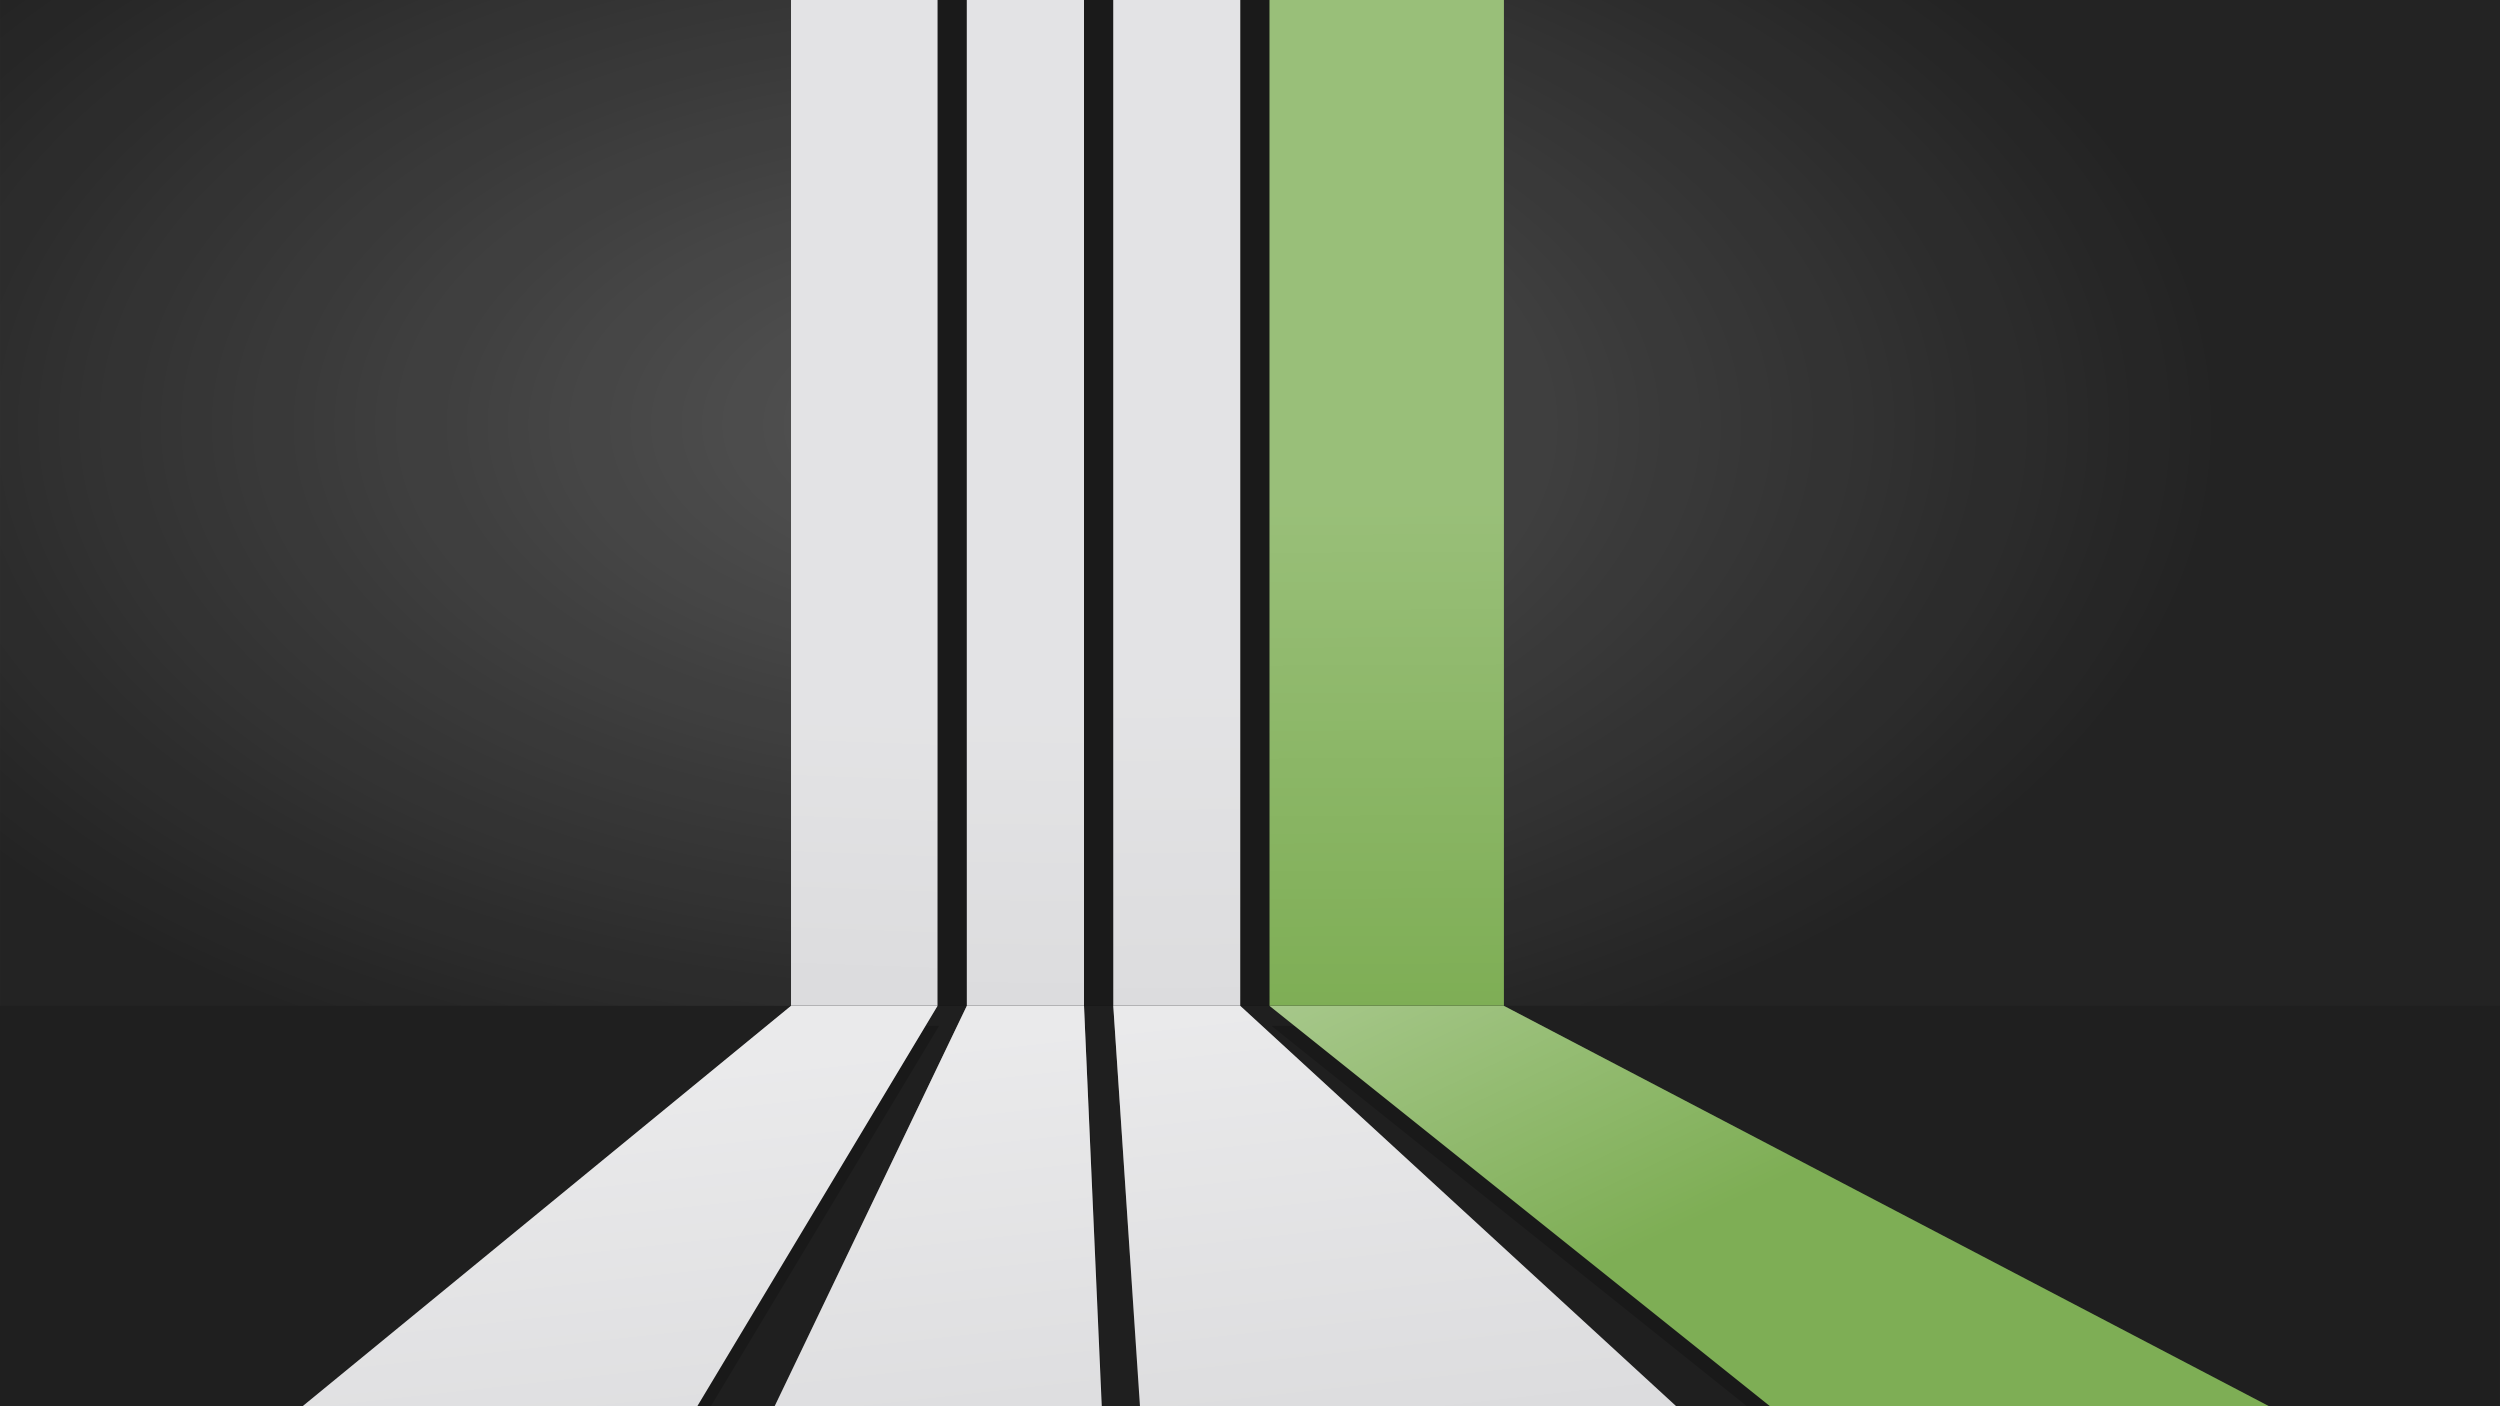 <?xml version="1.0" encoding="UTF-8" standalone="no"?>
<svg
   xmlns:dc="http://purl.org/dc/elements/1.1/"
   xmlns:cc="http://creativecommons.org/ns#"
   xmlns:rdf="http://www.w3.org/1999/02/22-rdf-syntax-ns#"
   xmlns:svg="http://www.w3.org/2000/svg"
   xmlns="http://www.w3.org/2000/svg"
   xmlns:xlink="http://www.w3.org/1999/xlink"
   id="svg8"
   version="1.1"
   viewBox="0 0 67.733 38.1"
   height="1440"
   width="2560">
  <defs
     id="defs2">
    <linearGradient
       id="linearGradient5497">
      <stop
         id="stop5493"
         offset="0"
         style="stop-color:#ffffff;stop-opacity:1;" />
      <stop
         id="stop5495"
         offset="1"
         style="stop-color:#ffffff;stop-opacity:0;" />
    </linearGradient>
    <linearGradient
       id="linearGradient5462">
      <stop
         id="stop5458"
         offset="0"
         style="stop-color:#ffffff;stop-opacity:1;" />
      <stop
         id="stop5460"
         offset="1"
         style="stop-color:#ffffff;stop-opacity:0;" />
    </linearGradient>
    <linearGradient
       id="linearGradient5284">
      <stop
         style="stop-color:#1f1f1f;stop-opacity:0.988"
         offset="0"
         id="stop5280" />
      <stop
         style="stop-color:#1f1f1f;stop-opacity:1"
         offset="1"
         id="stop5282" />
    </linearGradient>
    <linearGradient
       id="linearGradient5065">
      <stop
         id="stop5061"
         offset="0"
         style="stop-color:#ffffff;stop-opacity:1;" />
      <stop
         id="stop5063"
         offset="1"
         style="stop-color:#ffffff;stop-opacity:0;" />
    </linearGradient>
    <radialGradient
       gradientUnits="userSpaceOnUse"
       gradientTransform="matrix(1,0,0,0.563,-1.5258789e-6,-142.655)"
       r="33.867"
       fy="273.834"
       fx="26.458"
       cy="273.834"
       cx="26.458"
       id="radialGradient5067"
       xlink:href="#linearGradient5065" />
    <filter
       height="2.1"
       y="-0.55"
       width="1.619"
       x="-0.309"
       id="filter5201"
       style="color-interpolation-filters:sRGB">
      <feGaussianBlur
         id="feGaussianBlur5203"
         stdDeviation="8.731" />
    </filter>
    <filter
       height="1.04"
       y="-0.02"
       width="1.06"
       x="-0.03"
       id="filter5274"
       style="color-interpolation-filters:sRGB">
      <feGaussianBlur
         id="feGaussianBlur5276"
         stdDeviation="0.242" />
    </filter>
    <linearGradient
       y2="295.677"
       x2="30.427"
       y1="304.937"
       x1="31.75"
       gradientTransform="translate(-1.5258789e-6,-268.425)"
       gradientUnits="userSpaceOnUse"
       id="linearGradient5278"
       xlink:href="#linearGradient5284" />
    <linearGradient
       gradientUnits="userSpaceOnUse"
       y2="295.677"
       x2="41.01"
       y1="294.354"
       x1="41.01"
       id="linearGradient5464"
       xlink:href="#linearGradient5462" />
    <filter
       height="1.056"
       y="-0.028"
       width="1.015"
       x="-0.008"
       id="filter5475"
       style="color-interpolation-filters:sRGB">
      <feGaussianBlur
         id="feGaussianBlur5477"
         stdDeviation="0.7" />
    </filter>
    <linearGradient
       gradientUnits="userSpaceOnUse"
       y2="302.767"
       x2="32.685"
       y1="295.677"
       x1="31.75"
       id="linearGradient5499"
       xlink:href="#linearGradient5497" />
    <filter
       height="2.752"
       y="-0.876"
       width="1.012"
       x="-0.006"
       id="filter5517"
       style="color-interpolation-filters:sRGB">
      <feGaussianBlur
         id="feGaussianBlur5519"
         stdDeviation="0.193" />
    </filter>
    <linearGradient
       y2="295.677"
       x2="40.746"
       y1="288.277"
       x1="41.01"
       gradientUnits="userSpaceOnUse"
       id="linearGradient877"
       xlink:href="#linearGradient5462" />
    <linearGradient
       y2="295.677"
       x2="41.01"
       y1="287.695"
       x1="41.075"
       gradientUnits="userSpaceOnUse"
       id="linearGradient879"
       xlink:href="#linearGradient5462" />
    <linearGradient
       y2="295.677"
       x2="41.01"
       y1="286.693"
       x1="40.913"
       gradientUnits="userSpaceOnUse"
       id="linearGradient881"
       xlink:href="#linearGradient5462" />
    <linearGradient
       y2="295.677"
       x2="41.01"
       y1="282.006"
       x1="40.946"
       gradientUnits="userSpaceOnUse"
       id="linearGradient883"
       xlink:href="#linearGradient5462" />
    <linearGradient
       y2="307.583"
       x2="33.073"
       y1="295.612"
       x1="27.386"
       gradientUnits="userSpaceOnUse"
       id="linearGradient885"
       xlink:href="#linearGradient5497" />
    <linearGradient
       y2="307.583"
       x2="33.073"
       y1="295.677"
       x1="31.75"
       gradientUnits="userSpaceOnUse"
       id="linearGradient887"
       xlink:href="#linearGradient5497" />
    <linearGradient
       y2="307.583"
       x2="33.073"
       y1="295.677"
       x1="31.75"
       gradientUnits="userSpaceOnUse"
       id="linearGradient889"
       xlink:href="#linearGradient5497" />
    <linearGradient
       y2="307.583"
       x2="33.073"
       y1="295.677"
       x1="31.75"
       gradientUnits="userSpaceOnUse"
       id="linearGradient891"
       xlink:href="#linearGradient5497" />
    <clipPath
       id="clipPath926"
       clipPathUnits="userSpaceOnUse">
      <rect
         style="opacity:0.597;fill:#cdcdcd;fill-opacity:1;stroke:none;stroke-width:0.636;stroke-miterlimit:4;stroke-dasharray:none"
         id="rect928"
         width="67.733"
         height="38.1"
         x="-5.6565792e-16"
         y="268.425" />
    </clipPath>
    <clipPath
       id="clipPath960"
       clipPathUnits="userSpaceOnUse">
      <rect
         style="opacity:0.597;fill:#cdcdcd;fill-opacity:1;stroke:none;stroke-width:0.636;stroke-miterlimit:4;stroke-dasharray:none"
         id="rect962"
         width="67.733"
         height="38.1"
         x="-1.5258789e-06"
         y="268.425" />
    </clipPath>
    <clipPath
       id="clipPath964"
       clipPathUnits="userSpaceOnUse">
      <rect
         y="268.425"
         x="-1.5258789e-06"
         height="38.1"
         width="67.733"
         id="rect966"
         style="opacity:0.597;fill:#cdcdcd;fill-opacity:1;stroke:none;stroke-width:0.636;stroke-miterlimit:4;stroke-dasharray:none" />
    </clipPath>
    <clipPath
       id="clipPath968"
       clipPathUnits="userSpaceOnUse">
      <rect
         style="opacity:0.597;fill:#cdcdcd;fill-opacity:1;stroke:none;stroke-width:0.636;stroke-miterlimit:4;stroke-dasharray:none"
         id="rect970"
         width="67.733"
         height="38.1"
         x="-1.5258789e-06"
         y="268.425" />
    </clipPath>
    <clipPath
       id="clipPath972"
       clipPathUnits="userSpaceOnUse">
      <rect
         y="268.425"
         x="-1.5258789e-06"
         height="38.1"
         width="67.733"
         id="rect974"
         style="opacity:0.597;fill:#cdcdcd;fill-opacity:1;stroke:none;stroke-width:0.636;stroke-miterlimit:4;stroke-dasharray:none" />
    </clipPath>
    <clipPath
       id="clipPath976"
       clipPathUnits="userSpaceOnUse">
      <rect
         style="opacity:0.597;fill:#cdcdcd;fill-opacity:1;stroke:none;stroke-width:0.636;stroke-miterlimit:4;stroke-dasharray:none"
         id="rect978"
         width="67.733"
         height="38.1"
         x="-1.5258789e-06"
         y="268.425" />
    </clipPath>
    <clipPath
       id="clipPath980"
       clipPathUnits="userSpaceOnUse">
      <rect
         y="268.425"
         x="-1.5258789e-06"
         height="38.1"
         width="67.733"
         id="rect982"
         style="opacity:0.597;fill:#cdcdcd;fill-opacity:1;stroke:none;stroke-width:0.636;stroke-miterlimit:4;stroke-dasharray:none" />
    </clipPath>
    <clipPath
       id="clipPath984"
       clipPathUnits="userSpaceOnUse">
      <rect
         style="opacity:0.597;fill:#cdcdcd;fill-opacity:1;stroke:none;stroke-width:0.636;stroke-miterlimit:4;stroke-dasharray:none"
         id="rect986"
         width="67.733"
         height="38.1"
         x="-1.5258789e-06"
         y="268.425" />
    </clipPath>
    <clipPath
       id="clipPath988"
       clipPathUnits="userSpaceOnUse">
      <rect
         y="268.425"
         x="-5.6565792e-16"
         height="38.1"
         width="67.733"
         id="rect990"
         style="opacity:0.597;fill:#cdcdcd;fill-opacity:1;stroke:none;stroke-width:0.636;stroke-miterlimit:4;stroke-dasharray:none" />
    </clipPath>
    <clipPath
       id="clipPath992"
       clipPathUnits="userSpaceOnUse">
      <rect
         style="opacity:0.597;fill:#cdcdcd;fill-opacity:1;stroke:none;stroke-width:0.636;stroke-miterlimit:4;stroke-dasharray:none"
         id="rect994"
         width="67.733"
         height="38.1"
         x="-1.5258789e-06"
         y="268.425" />
    </clipPath>
    <clipPath
       id="clipPath996"
       clipPathUnits="userSpaceOnUse">
      <rect
         y="-1.891"
         x="-2.1379196e-15"
         height="144"
         width="256"
         id="rect998"
         style="opacity:0.597;fill:#cdcdcd;fill-opacity:1;stroke:none;stroke-width:2.402;stroke-miterlimit:4;stroke-dasharray:none" />
    </clipPath>
    <clipPath
       id="clipPath1000"
       clipPathUnits="userSpaceOnUse">
      <rect
         style="opacity:0.597;fill:#cdcdcd;fill-opacity:1;stroke:none;stroke-width:0.636;stroke-miterlimit:4;stroke-dasharray:none"
         id="rect1002"
         width="67.733"
         height="38.1"
         x="-1.5258789e-06"
         y="268.425" />
    </clipPath>
    <clipPath
       id="clipPath1004"
       clipPathUnits="userSpaceOnUse">
      <rect
         y="268.425"
         x="-1.5258789e-06"
         height="38.1"
         width="67.733"
         id="rect1006"
         style="opacity:0.597;fill:#cdcdcd;fill-opacity:1;stroke:none;stroke-width:0.636;stroke-miterlimit:4;stroke-dasharray:none" />
    </clipPath>
    <clipPath
       id="clipPath1008"
       clipPathUnits="userSpaceOnUse">
      <rect
         style="opacity:0.597;fill:#cdcdcd;fill-opacity:1;stroke:none;stroke-width:0.636;stroke-miterlimit:4;stroke-dasharray:none"
         id="rect1010"
         width="67.733"
         height="38.1"
         x="-1.5258789e-06"
         y="268.425" />
    </clipPath>
    <clipPath
       clipPathUnits="userSpaceOnUse"
       id="clipPath943">
      <rect
         style="opacity:0.1;fill:#ff2a2a;fill-opacity:0.975;stroke:none;stroke-width:0.064;stroke-miterlimit:4;stroke-dasharray:none"
         id="rect945"
         width="67.733"
         height="38.1"
         x="0"
         y="0" />
    </clipPath>
  </defs>
  <rect
     y="27.014"
     x="20.902"
     height="2.381"
     width="20.108"
     id="rect913"
     style="opacity:0.809;fill:#000000;fill-opacity:0.975;stroke:none;stroke-width:0.064;stroke-miterlimit:4;stroke-dasharray:none" />
  <rect
     style="opacity:1;fill:#232323;fill-opacity:1;stroke:none;stroke-width:0.265;stroke-miterlimit:4;stroke-dasharray:none"
     id="rect1368"
     width="67.733"
     height="38.1"
     x="2.5431316e-07"
     y="-2.2070312e-06" />
  <rect
     y="-2.2070312e-06"
     x="2.5431316e-07"
     height="38.1"
     width="67.733"
     id="rect5059"
     style="opacity:0.48;fill:url(#radialGradient5067);fill-opacity:1;stroke:none;stroke-width:0.265;stroke-miterlimit:4;stroke-dasharray:none;filter:url(#filter5201)"
     clip-path="url(#clipPath943)" />
  <rect
     style="opacity:1;fill:#000000;fill-opacity:1;stroke:none;stroke-width:0.267;stroke-miterlimit:4;stroke-dasharray:none"
     id="rect5258"
     width="19.315"
     height="29.104"
     x="21.431"
     y="266.573"
     clip-path="url(#clipPath980)"
     transform="translate(0,-268.425)" />
  <rect
     y="266.573"
     x="21.431"
     height="29.104"
     width="19.315"
     id="rect5268"
     style="opacity:1;fill:#1a1a1a;fill-opacity:1;stroke:none;stroke-width:0.267;stroke-miterlimit:4;stroke-dasharray:none;filter:url(#filter5274)"
     clip-path="url(#clipPath976)"
     transform="translate(0,-268.425)" />
  <rect
     y="266.573"
     x="21.431"
     height="29.104"
     width="3.969"
     id="rect5260"
     style="opacity:1;fill:#dcdcde;fill-opacity:1;stroke:none;stroke-width:0.121;stroke-miterlimit:4;stroke-dasharray:none"
     clip-path="url(#clipPath968)"
     transform="translate(0,-268.425)" />
  <rect
     style="opacity:1;fill:#dcdcde;fill-opacity:1;stroke:none;stroke-width:0.108;stroke-miterlimit:4;stroke-dasharray:none"
     id="rect5262"
     width="3.175"
     height="29.104"
     x="26.194"
     y="266.573"
     clip-path="url(#clipPath964)"
     transform="translate(0,-268.425)" />
  <rect
     y="266.573"
     x="30.162"
     height="29.104"
     width="3.44"
     id="rect5264"
     style="opacity:1;fill:#dcdcde;fill-opacity:1;stroke:none;stroke-width:0.113;stroke-miterlimit:4;stroke-dasharray:none"
     clip-path="url(#clipPath960)"
     transform="translate(0,-268.425)" />
  <rect
     style="opacity:1;fill:#7eae55;fill-opacity:1;stroke:none;stroke-width:0.153;stroke-miterlimit:4;stroke-dasharray:none"
     id="rect5266"
     width="6.35"
     height="29.104"
     x="34.396"
     y="266.573"
     clip-path="url(#clipPath972)"
     transform="translate(0,-268.425)" />
  <rect
     style="opacity:0.26;fill:#000000;fill-opacity:1;stroke:none;stroke-width:1.267;stroke-miterlimit:4;stroke-dasharray:none;filter:url(#filter5517)"
     id="rect5390"
     width="76.729"
     height="0.529"
     x="-7.938"
     y="295.812"
     clip-path="url(#clipPath984)"
     transform="translate(0,-268.425)" />
  <path
     style="opacity:1;fill:url(#linearGradient5278);fill-opacity:1;stroke:none;stroke-width:0.281;stroke-miterlimit:4;stroke-dasharray:none"
     d="M -1.5258789e-6,27.252 V 38.1 H 67.733 V 27.252 Z"
     id="rect5205" />
  <path
     style="opacity:0.45;fill:#000000;fill-opacity:1;stroke:none;stroke-width:1px;stroke-linecap:butt;stroke-linejoin:miter;stroke-opacity:1;filter:url(#filter5475)"
     d="m 81,103 -61,50 h 46 l 30,-50 z m 18,0 -24,50 38,-5 -2,-45 z m 15,0 3,45 h 59 l -49,-45 z m 16,0 75,60 35,-15 -86,-45 z"
     transform="matrix(0.265,0,0,0.265,-1.5258789e-6,0.5)"
     id="path5466"
     clip-path="url(#clipPath996)" />
  <path
     style="fill:#7eae55;fill-opacity:1;stroke:none;stroke-width:0.265px;stroke-linecap:butt;stroke-linejoin:miter;stroke-opacity:1"
     d="m 40.746,295.677 22.754,11.906 -9.26,3.969 -19.844,-15.875 z"
     id="path5306"
     clip-path="url(#clipPath992)"
     transform="translate(0,-268.425)" />
  <path
     style="fill:#dcdcde;fill-opacity:1;stroke:none;stroke-width:0.265px;stroke-linecap:butt;stroke-linejoin:miter;stroke-opacity:1"
     d="m 33.602,295.677 12.965,11.906 H 30.956 l -0.794,-11.906 z"
     id="path5308"
     clip-path="url(#clipPath1000)"
     transform="translate(0,-268.425)" />
  <path
     style="fill:#dcdcde;fill-opacity:1;stroke:none;stroke-width:0.265px;stroke-linecap:butt;stroke-linejoin:miter;stroke-opacity:1"
     d="m 29.369,295.677 0.529,11.906 -10.054,1.323 6.35,-13.229 z"
     id="path5310"
     clip-path="url(#clipPath1004)"
     transform="translate(0,-268.425)" />
  <path
     style="fill:#dcdcde;fill-opacity:1;stroke:none;stroke-width:0.265px;stroke-linecap:butt;stroke-linejoin:miter;stroke-opacity:1"
     d="m 25.4,295.677 -7.938,13.229 H 5.292 L 21.431,295.677 Z"
     id="path5312"
     clip-path="url(#clipPath1008)"
     transform="translate(0,-268.425)" />
  <g
     id="g5448"
     style="opacity:0.213;fill:url(#linearGradient5464);fill-opacity:1"
     transform="translate(-1.5258789e-6,-268.425)"
     clip-path="url(#clipPath926)">
    <rect
       y="266.573"
       x="21.431"
       height="29.104"
       width="3.969"
       id="rect5436"
       style="opacity:1;fill:url(#linearGradient877);fill-opacity:1;stroke:none;stroke-width:0.121;stroke-miterlimit:4;stroke-dasharray:none" />
    <rect
       style="opacity:1;fill:url(#linearGradient879);fill-opacity:1;stroke:none;stroke-width:0.108;stroke-miterlimit:4;stroke-dasharray:none"
       id="rect5438"
       width="3.175"
       height="29.104"
       x="26.194"
       y="266.573" />
    <rect
       y="266.573"
       x="30.163"
       height="29.104"
       width="3.44"
       id="rect5440"
       style="opacity:1;fill:url(#linearGradient881);fill-opacity:1;stroke:none;stroke-width:0.113;stroke-miterlimit:4;stroke-dasharray:none" />
    <rect
       style="opacity:1;fill:url(#linearGradient883);fill-opacity:1;stroke:none;stroke-width:0.153;stroke-miterlimit:4;stroke-dasharray:none"
       id="rect5442"
       width="6.35"
       height="29.104"
       x="34.396"
       y="266.573" />
  </g>
  <g
     id="g5491"
     style="opacity:0.41;fill:url(#linearGradient5499);fill-opacity:1"
     transform="translate(-1.5258789e-6,-268.425)"
     clip-path="url(#clipPath988)">
    <path
       style="fill:url(#linearGradient885);fill-opacity:1;stroke:none;stroke-width:0.265px;stroke-linecap:butt;stroke-linejoin:miter;stroke-opacity:1"
       d="M 40.746,295.677 63.5,307.583 l -9.26,3.969 -19.844,-15.875 z"
       id="path5479" />
    <path
       style="fill:url(#linearGradient887);fill-opacity:1;stroke:none;stroke-width:0.265px;stroke-linecap:butt;stroke-linejoin:miter;stroke-opacity:1"
       d="m 33.602,295.677 12.965,11.906 H 30.956 L 30.163,295.677 Z"
       id="path5481" />
    <path
       style="fill:url(#linearGradient889);fill-opacity:1;stroke:none;stroke-width:0.265px;stroke-linecap:butt;stroke-linejoin:miter;stroke-opacity:1"
       d="m 29.369,295.677 0.529,11.906 -10.054,1.323 6.35,-13.229 z"
       id="path5483" />
    <path
       style="fill:url(#linearGradient891);fill-opacity:1;stroke:none;stroke-width:0.265px;stroke-linecap:butt;stroke-linejoin:miter;stroke-opacity:1"
       d="m 25.4,295.677 -7.938,13.229 H 5.292 L 21.431,295.677 Z"
       id="path5485" />
  </g>
</svg>
